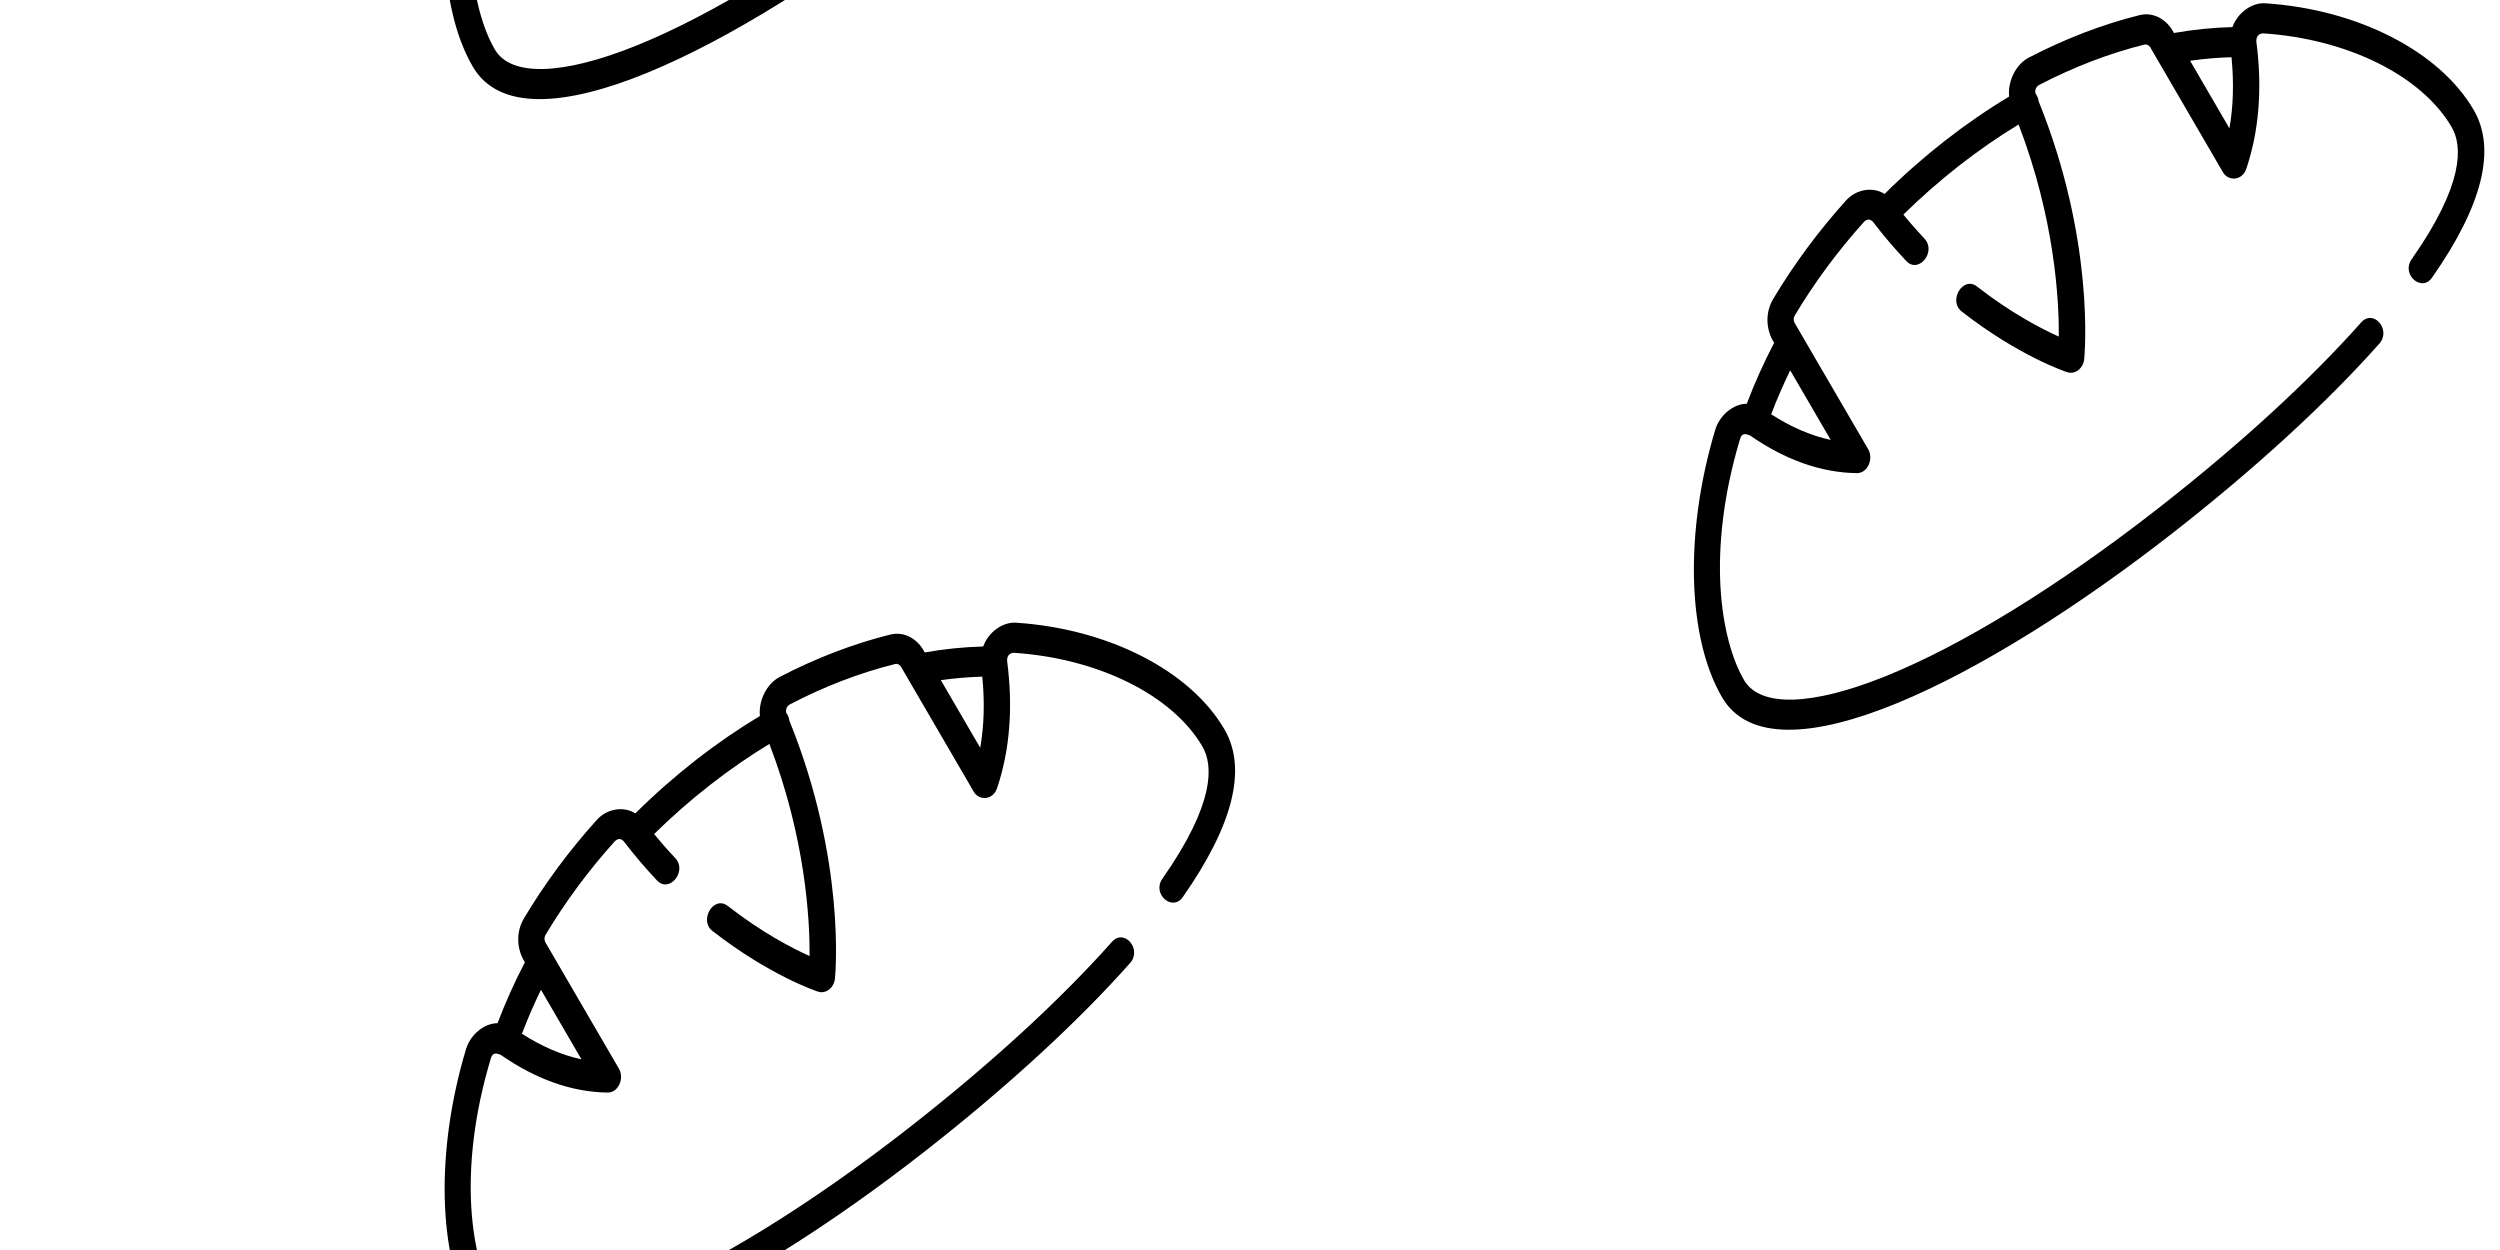 <svg width="80" height="40" viewBox="0 0 80 40" fill="none" xmlns="http://www.w3.org/2000/svg">
<g clip-path="url(#clip0)">
<path d="M72.486 0.105C72.058 0.077 71.603 0.409 71.437 0.867C70.822 0.881 70.195 0.945 69.566 1.056C69.344 0.618 68.91 0.374 68.462 0.485C67.275 0.781 66.084 1.238 64.919 1.845C64.516 2.054 64.242 2.59 64.292 3.09C63.598 3.506 62.908 3.981 62.237 4.505C61.555 5.038 60.907 5.609 60.307 6.206C59.927 5.965 59.395 6.057 59.077 6.411C58.19 7.394 57.404 8.457 56.741 9.568C56.48 10.006 56.507 10.563 56.773 10.969C56.44 11.607 56.146 12.26 55.897 12.92C55.468 12.922 55.028 13.285 54.887 13.755C53.903 17.035 53.988 20.394 55.105 22.312C56.766 25.167 63.55 21.725 69.537 17.048C72.162 14.997 74.444 12.905 76.138 10.997C76.531 10.553 75.949 9.875 75.556 10.319C73.899 12.185 71.659 14.239 69.076 16.256C65.904 18.735 62.8 20.647 60.336 21.64C57.969 22.594 56.32 22.638 55.809 21.762C55.066 20.484 54.587 17.697 55.682 14.045C55.747 13.828 55.884 13.89 56.001 13.935C57.13 14.72 58.279 15.125 59.416 15.14C59.775 15.145 59.955 14.673 59.786 14.383L57.429 10.335C57.387 10.263 57.388 10.169 57.432 10.097C58.062 9.041 58.809 8.031 59.653 7.094C59.75 7.004 59.843 7.005 59.932 7.096C60.267 7.533 60.627 7.956 61.002 8.354C61.396 8.771 61.977 8.055 61.583 7.638C61.35 7.391 61.125 7.133 60.907 6.868C61.465 6.318 62.066 5.791 62.697 5.297C63.318 4.812 63.955 4.372 64.595 3.984C65.755 7.004 65.891 9.615 65.882 10.771C65.319 10.518 64.355 10.018 63.262 9.167C62.818 8.821 62.331 9.623 62.775 9.969C64.605 11.395 66.088 11.89 66.15 11.91C66.403 11.993 66.665 11.789 66.695 11.487C66.71 11.332 67.041 7.697 65.234 3.236C65.223 3.144 65.191 3.063 65.138 2.994C65.112 2.875 65.149 2.784 65.249 2.72C66.358 2.143 67.491 1.708 68.618 1.427C68.692 1.409 68.766 1.443 68.808 1.514L71.136 5.515C71.305 5.805 71.75 5.789 71.881 5.402C72.291 4.187 72.399 2.814 72.202 1.323C72.202 1.164 72.273 1.079 72.414 1.067C75.125 1.245 77.496 2.423 78.454 4.07C78.802 4.667 78.862 5.886 77.172 8.297C76.831 8.783 77.491 9.36 77.822 8.888C79.44 6.58 79.889 4.774 79.159 3.519C78.064 1.639 75.445 0.298 72.486 0.105V0.105ZM56.678 13.257C56.857 12.784 57.061 12.314 57.287 11.852L58.582 14.077C57.95 13.941 57.313 13.667 56.678 13.257ZM71.342 4.107L70.083 1.944C70.529 1.88 70.972 1.843 71.408 1.831C71.488 2.639 71.466 3.4 71.342 4.107Z" fill="black"/>
<path d="M32.51 19.926C32.083 19.898 31.627 20.23 31.462 20.688C30.846 20.703 30.22 20.767 29.591 20.878C29.368 20.439 28.934 20.195 28.486 20.307C27.3 20.602 26.108 21.06 24.944 21.666C24.541 21.876 24.267 22.412 24.317 22.911C23.623 23.328 22.933 23.802 22.261 24.327C21.579 24.86 20.931 25.431 20.331 26.028C19.951 25.787 19.42 25.879 19.101 26.233C18.214 27.216 17.428 28.278 16.765 29.39C16.504 29.827 16.532 30.385 16.798 30.791C16.465 31.428 16.171 32.082 15.921 32.742C15.492 32.744 15.052 33.106 14.911 33.577C13.927 36.857 14.013 40.216 15.129 42.134C16.791 44.988 23.575 41.547 29.561 36.87C32.186 34.819 34.469 32.726 36.162 30.818C36.556 30.375 35.974 29.697 35.581 30.14C33.924 32.007 31.683 34.06 29.101 36.078C25.928 38.556 22.824 40.468 20.36 41.462C17.994 42.416 16.344 42.46 15.834 41.583C15.09 40.306 14.611 37.519 15.707 33.867C15.772 33.65 15.909 33.712 16.026 33.757C17.154 34.541 18.303 34.947 19.441 34.962C19.799 34.967 19.979 34.495 19.81 34.205L17.453 30.156C17.412 30.084 17.413 29.991 17.456 29.918C18.086 28.863 18.834 27.852 19.678 26.916C19.774 26.826 19.867 26.827 19.956 26.918C20.291 27.355 20.651 27.778 21.026 28.176C21.42 28.593 22.002 27.877 21.608 27.459C21.375 27.213 21.149 26.955 20.931 26.69C21.489 26.14 22.09 25.612 22.722 25.119C23.343 24.634 23.98 24.194 24.62 23.806C25.779 26.826 25.915 29.437 25.907 30.593C25.344 30.34 24.379 29.84 23.286 28.989C22.842 28.643 22.355 29.445 22.799 29.791C24.629 31.216 26.113 31.712 26.175 31.732C26.427 31.815 26.69 31.611 26.719 31.309C26.735 31.154 27.066 27.518 25.259 23.057C25.247 22.965 25.215 22.885 25.162 22.816C25.136 22.697 25.173 22.605 25.274 22.542C26.382 21.964 27.516 21.529 28.642 21.249C28.716 21.23 28.791 21.265 28.832 21.336L31.161 25.337C31.33 25.627 31.775 25.61 31.905 25.224C32.316 24.008 32.423 22.636 32.227 21.145C32.227 20.986 32.297 20.901 32.438 20.889C35.149 21.067 37.52 22.245 38.479 23.891C38.826 24.489 38.886 25.707 37.196 28.119C36.855 28.605 37.516 29.182 37.847 28.709C39.464 26.402 39.914 24.595 39.183 23.341C38.089 21.46 35.469 20.12 32.51 19.926ZM16.702 33.079C16.882 32.606 17.085 32.136 17.311 31.673L18.606 33.898C17.974 33.763 17.337 33.488 16.702 33.079ZM31.367 23.929L30.107 21.765C30.553 21.702 30.996 21.665 31.433 21.653C31.513 22.46 31.491 23.222 31.367 23.929Z" fill="black"/>
<path d="M32.51 -20.075C32.083 -20.103 31.627 -19.771 31.462 -19.314C30.846 -19.299 30.22 -19.235 29.591 -19.124C29.368 -19.562 28.934 -19.806 28.486 -19.695C27.3 -19.399 26.108 -18.942 24.944 -18.335C24.541 -18.126 24.267 -17.59 24.317 -17.09C23.623 -16.674 22.933 -16.199 22.261 -15.675C21.579 -15.142 20.931 -14.57 20.331 -13.974C19.951 -14.215 19.42 -14.123 19.101 -13.769C18.214 -12.786 17.428 -11.723 16.765 -10.612C16.504 -10.174 16.532 -9.617 16.798 -9.211C16.465 -8.573 16.171 -7.92 15.921 -7.26C15.492 -7.258 15.052 -6.895 14.911 -6.425C13.927 -3.145 14.013 0.214 15.129 2.132C16.791 4.987 23.575 1.545 29.561 -3.132C32.186 -5.183 34.469 -7.275 36.162 -9.183C36.556 -9.627 35.974 -10.305 35.581 -9.861C33.924 -7.994 31.683 -5.941 29.101 -3.924C25.928 -1.445 22.824 0.467 20.36 1.46C17.994 2.414 16.344 2.458 15.834 1.582C15.09 0.304 14.611 -2.483 15.707 -6.135C15.772 -6.352 15.909 -6.29 16.026 -6.245C17.154 -5.461 18.303 -5.055 19.441 -5.039C19.799 -5.035 19.979 -5.507 19.81 -5.797L17.453 -9.845C17.412 -9.917 17.413 -10.011 17.456 -10.083C18.086 -11.139 18.834 -12.149 19.678 -13.085C19.774 -13.176 19.867 -13.175 19.956 -13.084C20.291 -12.647 20.651 -12.224 21.026 -11.826C21.42 -11.409 22.002 -12.125 21.608 -12.542C21.375 -12.789 21.149 -13.047 20.931 -13.312C21.489 -13.862 22.09 -14.389 22.722 -14.883C23.343 -15.368 23.98 -15.808 24.62 -16.196C25.779 -13.176 25.915 -10.565 25.907 -9.409C25.344 -9.662 24.379 -10.162 23.286 -11.013C22.842 -11.359 22.355 -10.557 22.799 -10.211C24.629 -8.785 26.113 -8.29 26.175 -8.27C26.427 -8.187 26.69 -8.391 26.719 -8.693C26.735 -8.848 27.066 -12.483 25.259 -16.944C25.247 -17.036 25.215 -17.117 25.162 -17.186C25.136 -17.305 25.173 -17.396 25.274 -17.46C26.382 -18.037 27.516 -18.472 28.642 -18.753C28.716 -18.771 28.791 -18.737 28.832 -18.666L31.161 -14.665C31.33 -14.375 31.775 -14.391 31.905 -14.778C32.316 -15.993 32.423 -17.366 32.227 -18.857C32.227 -19.016 32.297 -19.101 32.438 -19.113C35.149 -18.935 37.52 -17.757 38.479 -16.11C38.826 -15.513 38.886 -14.294 37.196 -11.883C36.855 -11.396 37.516 -10.82 37.847 -11.293C39.464 -13.6 39.914 -15.406 39.183 -16.661C38.089 -18.541 35.469 -19.882 32.51 -20.075ZM16.702 -6.923C16.882 -7.396 17.085 -7.866 17.311 -8.328L18.606 -6.103C17.974 -6.239 17.337 -6.513 16.702 -6.923ZM31.367 -16.073L30.107 -18.236C30.553 -18.3 30.996 -18.337 31.433 -18.349C31.513 -17.541 31.491 -16.78 31.367 -16.073Z" fill="black"/>
</g>
<defs>
<clipPath id="clip0">
<rect width="80" height="40" fill="white"/>
</clipPath>
</defs>
</svg>
